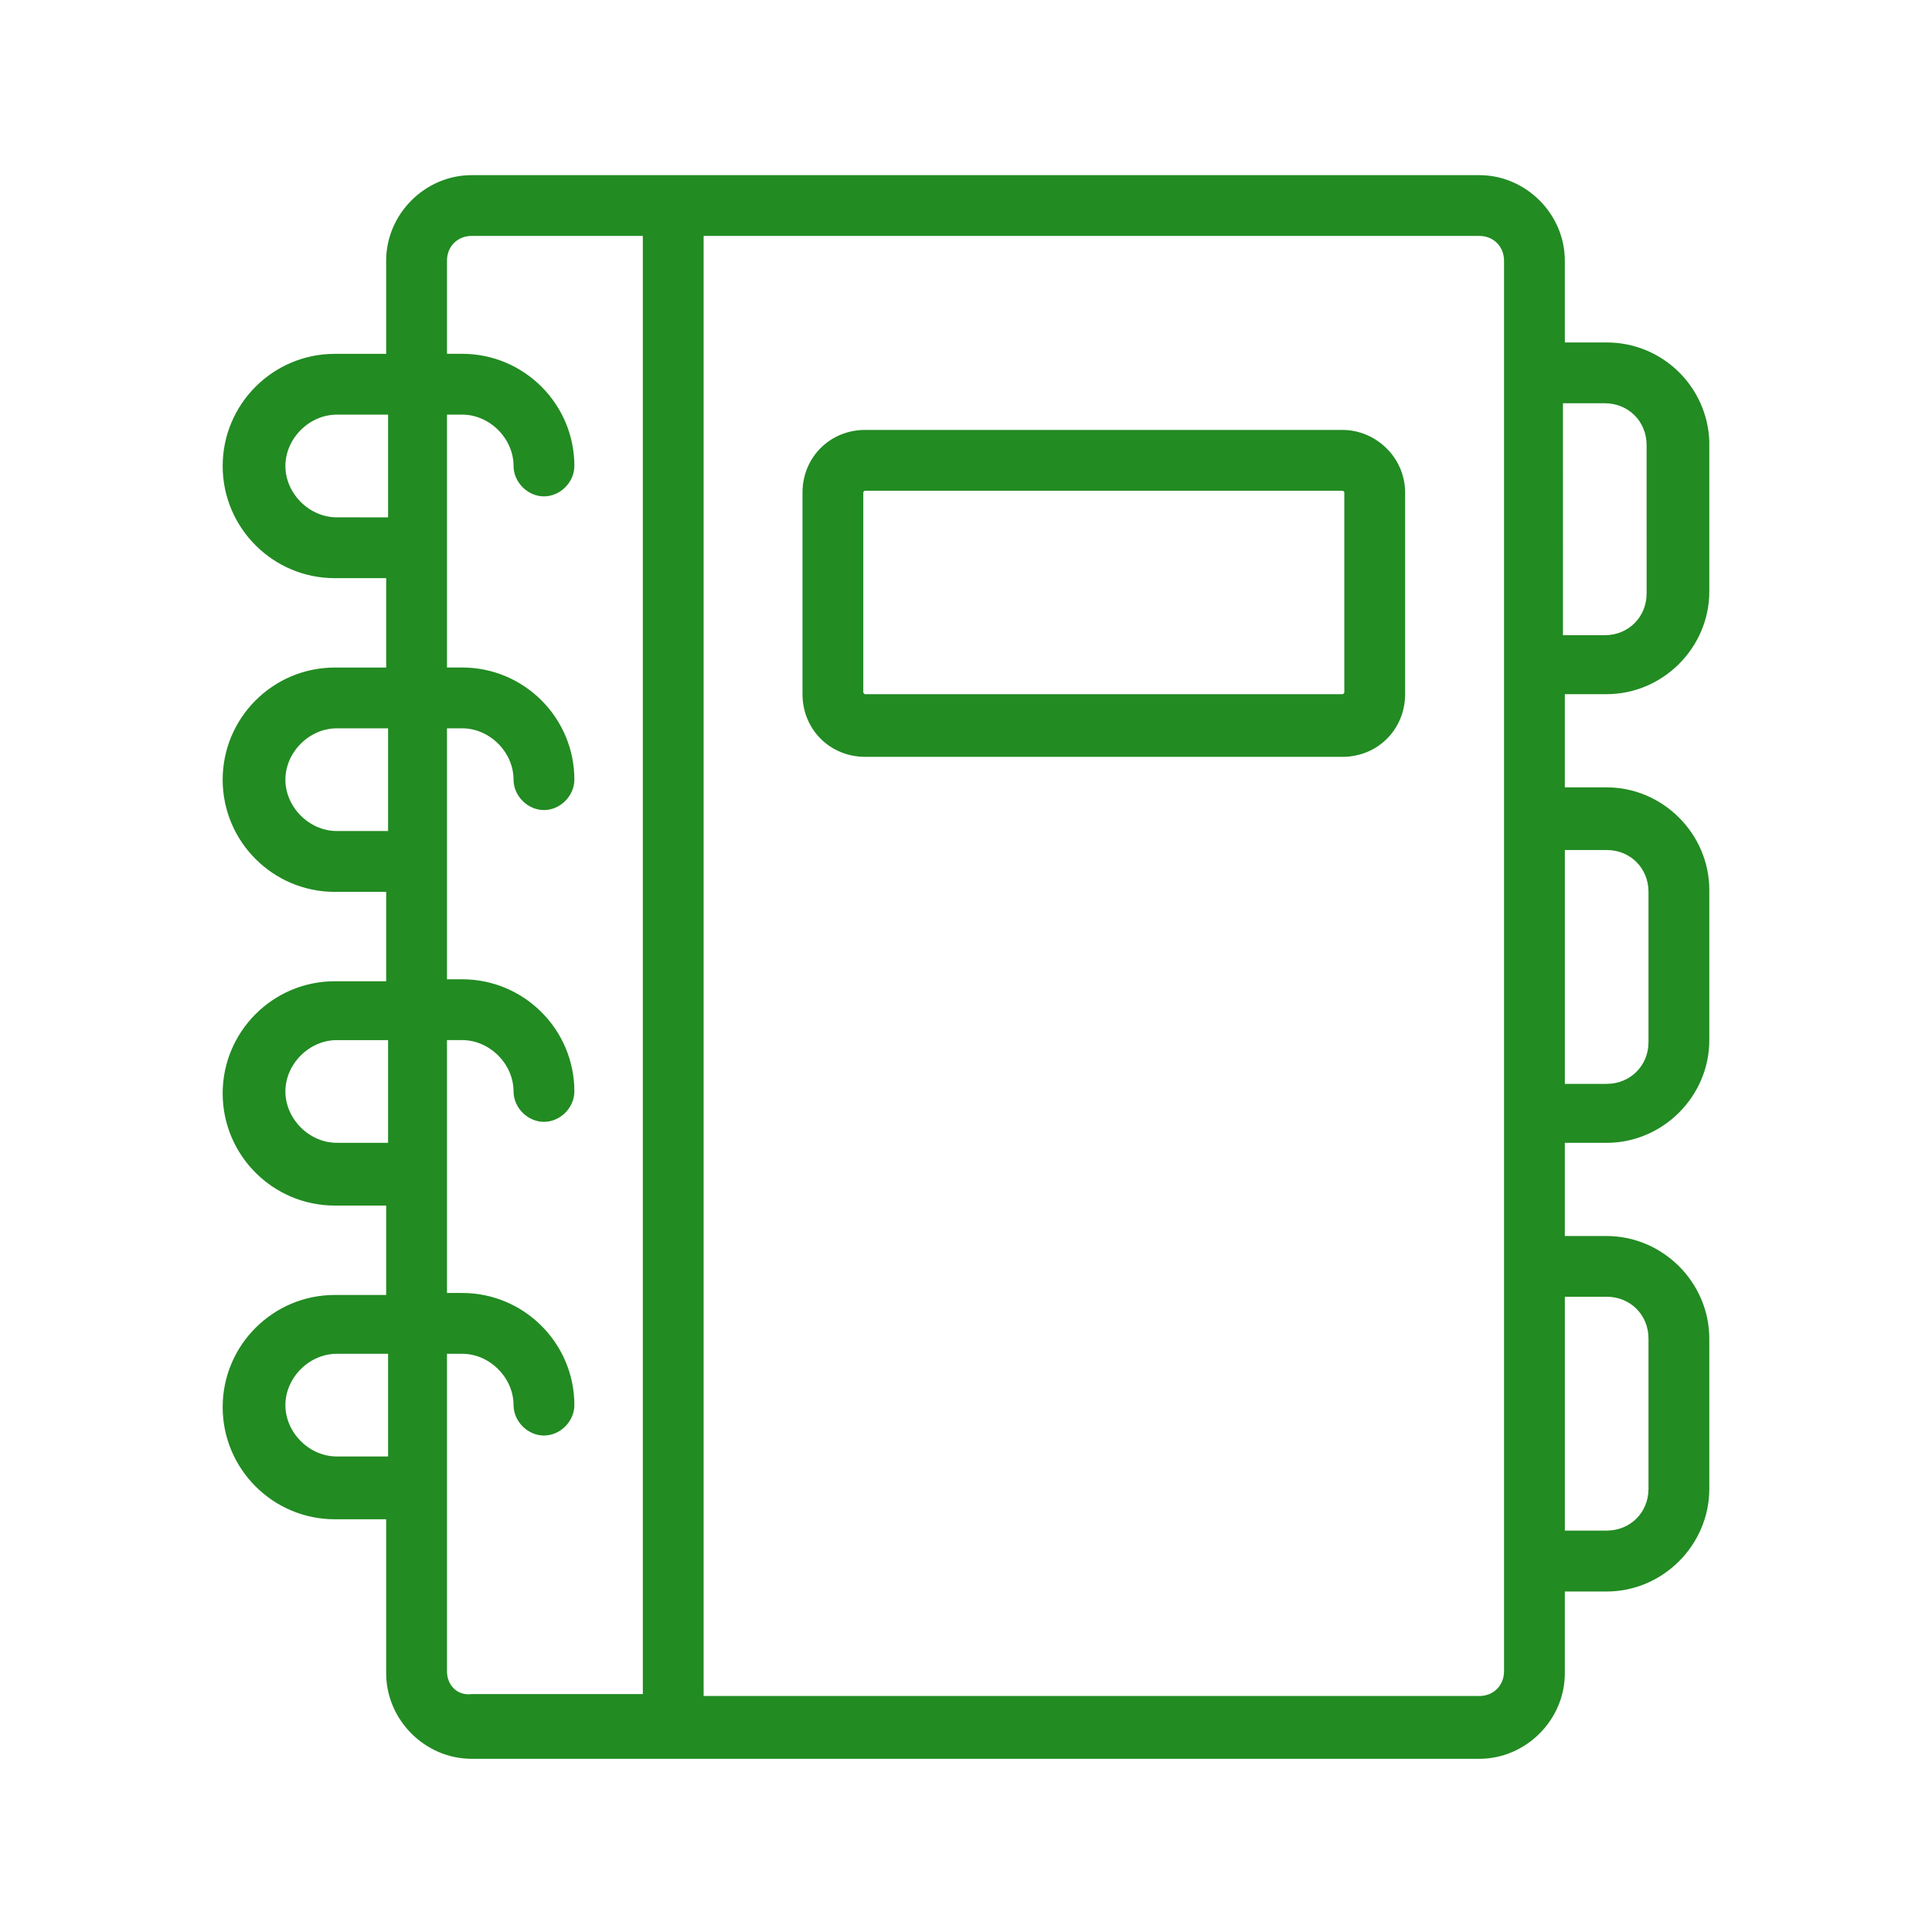 <svg id="svg" fill="#228B22" stroke="#228B22" width="200" height="200" version="1.1" viewBox="144 144 512 512" xmlns="http://www.w3.org/2000/svg">
    <g id="IconSvg_bgCarrier" stroke-width="0"></g>
    <g id="IconSvg_tracerCarrier" stroke-linecap="round" stroke-linejoin="round" stroke="#CCCCCC" stroke-width="0">
      <g xmlns="http://www.w3.org/2000/svg">
  <path d="m499.75 258.43h-126.46c-9.07 0-16.121 7.055-16.121 16.121v53.402c0 9.07 7.055 16.121 16.121 16.121h126.46c9.07 0 16.121-7.055 16.121-16.121v-53.402c0-9.07-7.559-16.121-16.121-16.121zm1.008 69.02c0 0.504-0.504 1.008-1.008 1.008h-126.46c-0.504 0-1.008-0.504-1.008-1.008v-52.898c0-0.504 0.504-1.008 1.008-1.008h126.46c0.504 0 1.008 0.504 1.008 1.008z"></path>
  <path d="m569.78 235.25h-11.586v-22.168c0-12.09-10.078-22.168-22.168-22.168h-267.02c-12.09 0-22.168 10.078-22.168 22.168v25.191h-14.105c-16.121 0-29.223 13.098-29.223 29.223 0 16.121 13.098 29.223 29.223 29.223h14.105v24.688h-14.105c-16.121 0-29.223 13.098-29.223 29.223 0 16.121 13.098 29.223 29.223 29.223h14.105v24.688h-14.105c-16.121 0-29.223 13.098-29.223 29.223 0 16.121 13.098 29.223 29.223 29.223h14.105v24.688h-14.105c-16.121 0-29.223 13.098-29.223 29.223 0 16.121 13.098 29.223 29.223 29.223h14.105v41.312c0 12.09 10.078 22.168 22.168 22.168h267.02c12.09 0 22.168-10.078 22.168-22.168v-22.168h11.586c14.609 0 26.703-12.09 26.703-26.703v-39.801c0-14.609-12.09-26.703-26.703-26.703h-11.586v-25.695h11.586c14.609 0 26.703-12.09 26.703-26.703v-39.801c0-14.609-12.09-26.703-26.703-26.703h-11.586v-25.695h11.586c14.609 0 26.703-12.09 26.703-26.703v-39.801c-0.504-14.117-12.09-25.703-26.703-25.703zm-336.54 46.348c-7.559 0-14.105-6.551-14.105-14.105 0-7.559 6.551-14.105 14.105-14.105h14.105v28.215zm0 83.129c-7.559 0-14.105-6.551-14.105-14.105 0-7.559 6.551-14.105 14.105-14.105h14.105v28.211zm0 82.625c-7.559 0-14.105-6.551-14.105-14.105 0-7.559 6.551-14.105 14.105-14.105h14.105v28.215zm0 83.129c-7.559 0-14.105-6.551-14.105-14.105 0-7.559 6.551-14.105 14.105-14.105h14.105v28.215zm28.715 56.426v-84.637h4.535c7.559 0 14.105 6.551 14.105 14.105 0 4.031 3.527 7.559 7.559 7.559s7.559-3.527 7.559-7.559c0-16.121-13.098-29.223-29.223-29.223h-4.535v-68.012h4.535c7.559 0 14.105 6.551 14.105 14.105 0 4.031 3.527 7.559 7.559 7.559s7.559-3.527 7.559-7.559c0-16.121-13.098-29.223-29.223-29.223h-4.535v-67.508h4.535c7.559 0 14.105 6.551 14.105 14.105 0 4.031 3.527 7.559 7.559 7.559s7.559-3.527 7.559-7.559c0-16.121-13.098-29.223-29.223-29.223h-4.535v-68.012h4.535c7.559 0 14.105 6.551 14.105 14.105 0 4.031 3.527 7.559 7.559 7.559s7.559-3.527 7.559-7.559c0-16.121-13.098-29.223-29.223-29.223h-4.535v-25.191c0-4.031 3.023-7.055 7.055-7.055h45.848v0.504 386.42 0.504l-45.848 0.004c-4.031 0.504-7.055-2.519-7.055-6.551zm281.13 0c0 4.031-3.023 7.055-7.055 7.055h-206.06v-0.504-386.93-0.504h206.06c4.031 0 7.055 3.023 7.055 7.055zm26.699-99.754c6.551 0 11.586 5.039 11.586 11.586v39.801c0 6.551-5.039 11.586-11.586 11.586h-11.586v-62.973zm0-118.39c6.551 0 11.586 5.039 11.586 11.586v39.801c0 6.551-5.039 11.586-11.586 11.586h-11.586v-62.973zm11.086-67.512c0 6.551-5.039 11.586-11.586 11.586h-11.586l-0.004-62.469h11.586c6.551 0 11.586 5.039 11.586 11.586z"></path>
 </g>

      </g>
     <g id="IconSvg_iconCarrier">
      <g xmlns="http://www.w3.org/2000/svg">
  <path d="m499.75 258.43h-126.46c-9.07 0-16.121 7.055-16.121 16.121v53.402c0 9.07 7.055 16.121 16.121 16.121h126.46c9.07 0 16.121-7.055 16.121-16.121v-53.402c0-9.07-7.559-16.121-16.121-16.121zm1.008 69.02c0 0.504-0.504 1.008-1.008 1.008h-126.46c-0.504 0-1.008-0.504-1.008-1.008v-52.898c0-0.504 0.504-1.008 1.008-1.008h126.46c0.504 0 1.008 0.504 1.008 1.008z"></path>
  <path d="m569.78 235.25h-11.586v-22.168c0-12.09-10.078-22.168-22.168-22.168h-267.02c-12.09 0-22.168 10.078-22.168 22.168v25.191h-14.105c-16.121 0-29.223 13.098-29.223 29.223 0 16.121 13.098 29.223 29.223 29.223h14.105v24.688h-14.105c-16.121 0-29.223 13.098-29.223 29.223 0 16.121 13.098 29.223 29.223 29.223h14.105v24.688h-14.105c-16.121 0-29.223 13.098-29.223 29.223 0 16.121 13.098 29.223 29.223 29.223h14.105v24.688h-14.105c-16.121 0-29.223 13.098-29.223 29.223 0 16.121 13.098 29.223 29.223 29.223h14.105v41.312c0 12.09 10.078 22.168 22.168 22.168h267.02c12.09 0 22.168-10.078 22.168-22.168v-22.168h11.586c14.609 0 26.703-12.09 26.703-26.703v-39.801c0-14.609-12.09-26.703-26.703-26.703h-11.586v-25.695h11.586c14.609 0 26.703-12.09 26.703-26.703v-39.801c0-14.609-12.09-26.703-26.703-26.703h-11.586v-25.695h11.586c14.609 0 26.703-12.09 26.703-26.703v-39.801c-0.504-14.117-12.09-25.703-26.703-25.703zm-336.54 46.348c-7.559 0-14.105-6.551-14.105-14.105 0-7.559 6.551-14.105 14.105-14.105h14.105v28.215zm0 83.129c-7.559 0-14.105-6.551-14.105-14.105 0-7.559 6.551-14.105 14.105-14.105h14.105v28.211zm0 82.625c-7.559 0-14.105-6.551-14.105-14.105 0-7.559 6.551-14.105 14.105-14.105h14.105v28.215zm0 83.129c-7.559 0-14.105-6.551-14.105-14.105 0-7.559 6.551-14.105 14.105-14.105h14.105v28.215zm28.715 56.426v-84.637h4.535c7.559 0 14.105 6.551 14.105 14.105 0 4.031 3.527 7.559 7.559 7.559s7.559-3.527 7.559-7.559c0-16.121-13.098-29.223-29.223-29.223h-4.535v-68.012h4.535c7.559 0 14.105 6.551 14.105 14.105 0 4.031 3.527 7.559 7.559 7.559s7.559-3.527 7.559-7.559c0-16.121-13.098-29.223-29.223-29.223h-4.535v-67.508h4.535c7.559 0 14.105 6.551 14.105 14.105 0 4.031 3.527 7.559 7.559 7.559s7.559-3.527 7.559-7.559c0-16.121-13.098-29.223-29.223-29.223h-4.535v-68.012h4.535c7.559 0 14.105 6.551 14.105 14.105 0 4.031 3.527 7.559 7.559 7.559s7.559-3.527 7.559-7.559c0-16.121-13.098-29.223-29.223-29.223h-4.535v-25.191c0-4.031 3.023-7.055 7.055-7.055h45.848v0.504 386.42 0.504l-45.848 0.004c-4.031 0.504-7.055-2.519-7.055-6.551zm281.13 0c0 4.031-3.023 7.055-7.055 7.055h-206.06v-0.504-386.93-0.504h206.06c4.031 0 7.055 3.023 7.055 7.055zm26.699-99.754c6.551 0 11.586 5.039 11.586 11.586v39.801c0 6.551-5.039 11.586-11.586 11.586h-11.586v-62.973zm0-118.39c6.551 0 11.586 5.039 11.586 11.586v39.801c0 6.551-5.039 11.586-11.586 11.586h-11.586v-62.973zm11.086-67.512c0 6.551-5.039 11.586-11.586 11.586h-11.586l-0.004-62.469h11.586c6.551 0 11.586 5.039 11.586 11.586z"></path>
 </g>

      </g>
      </svg>